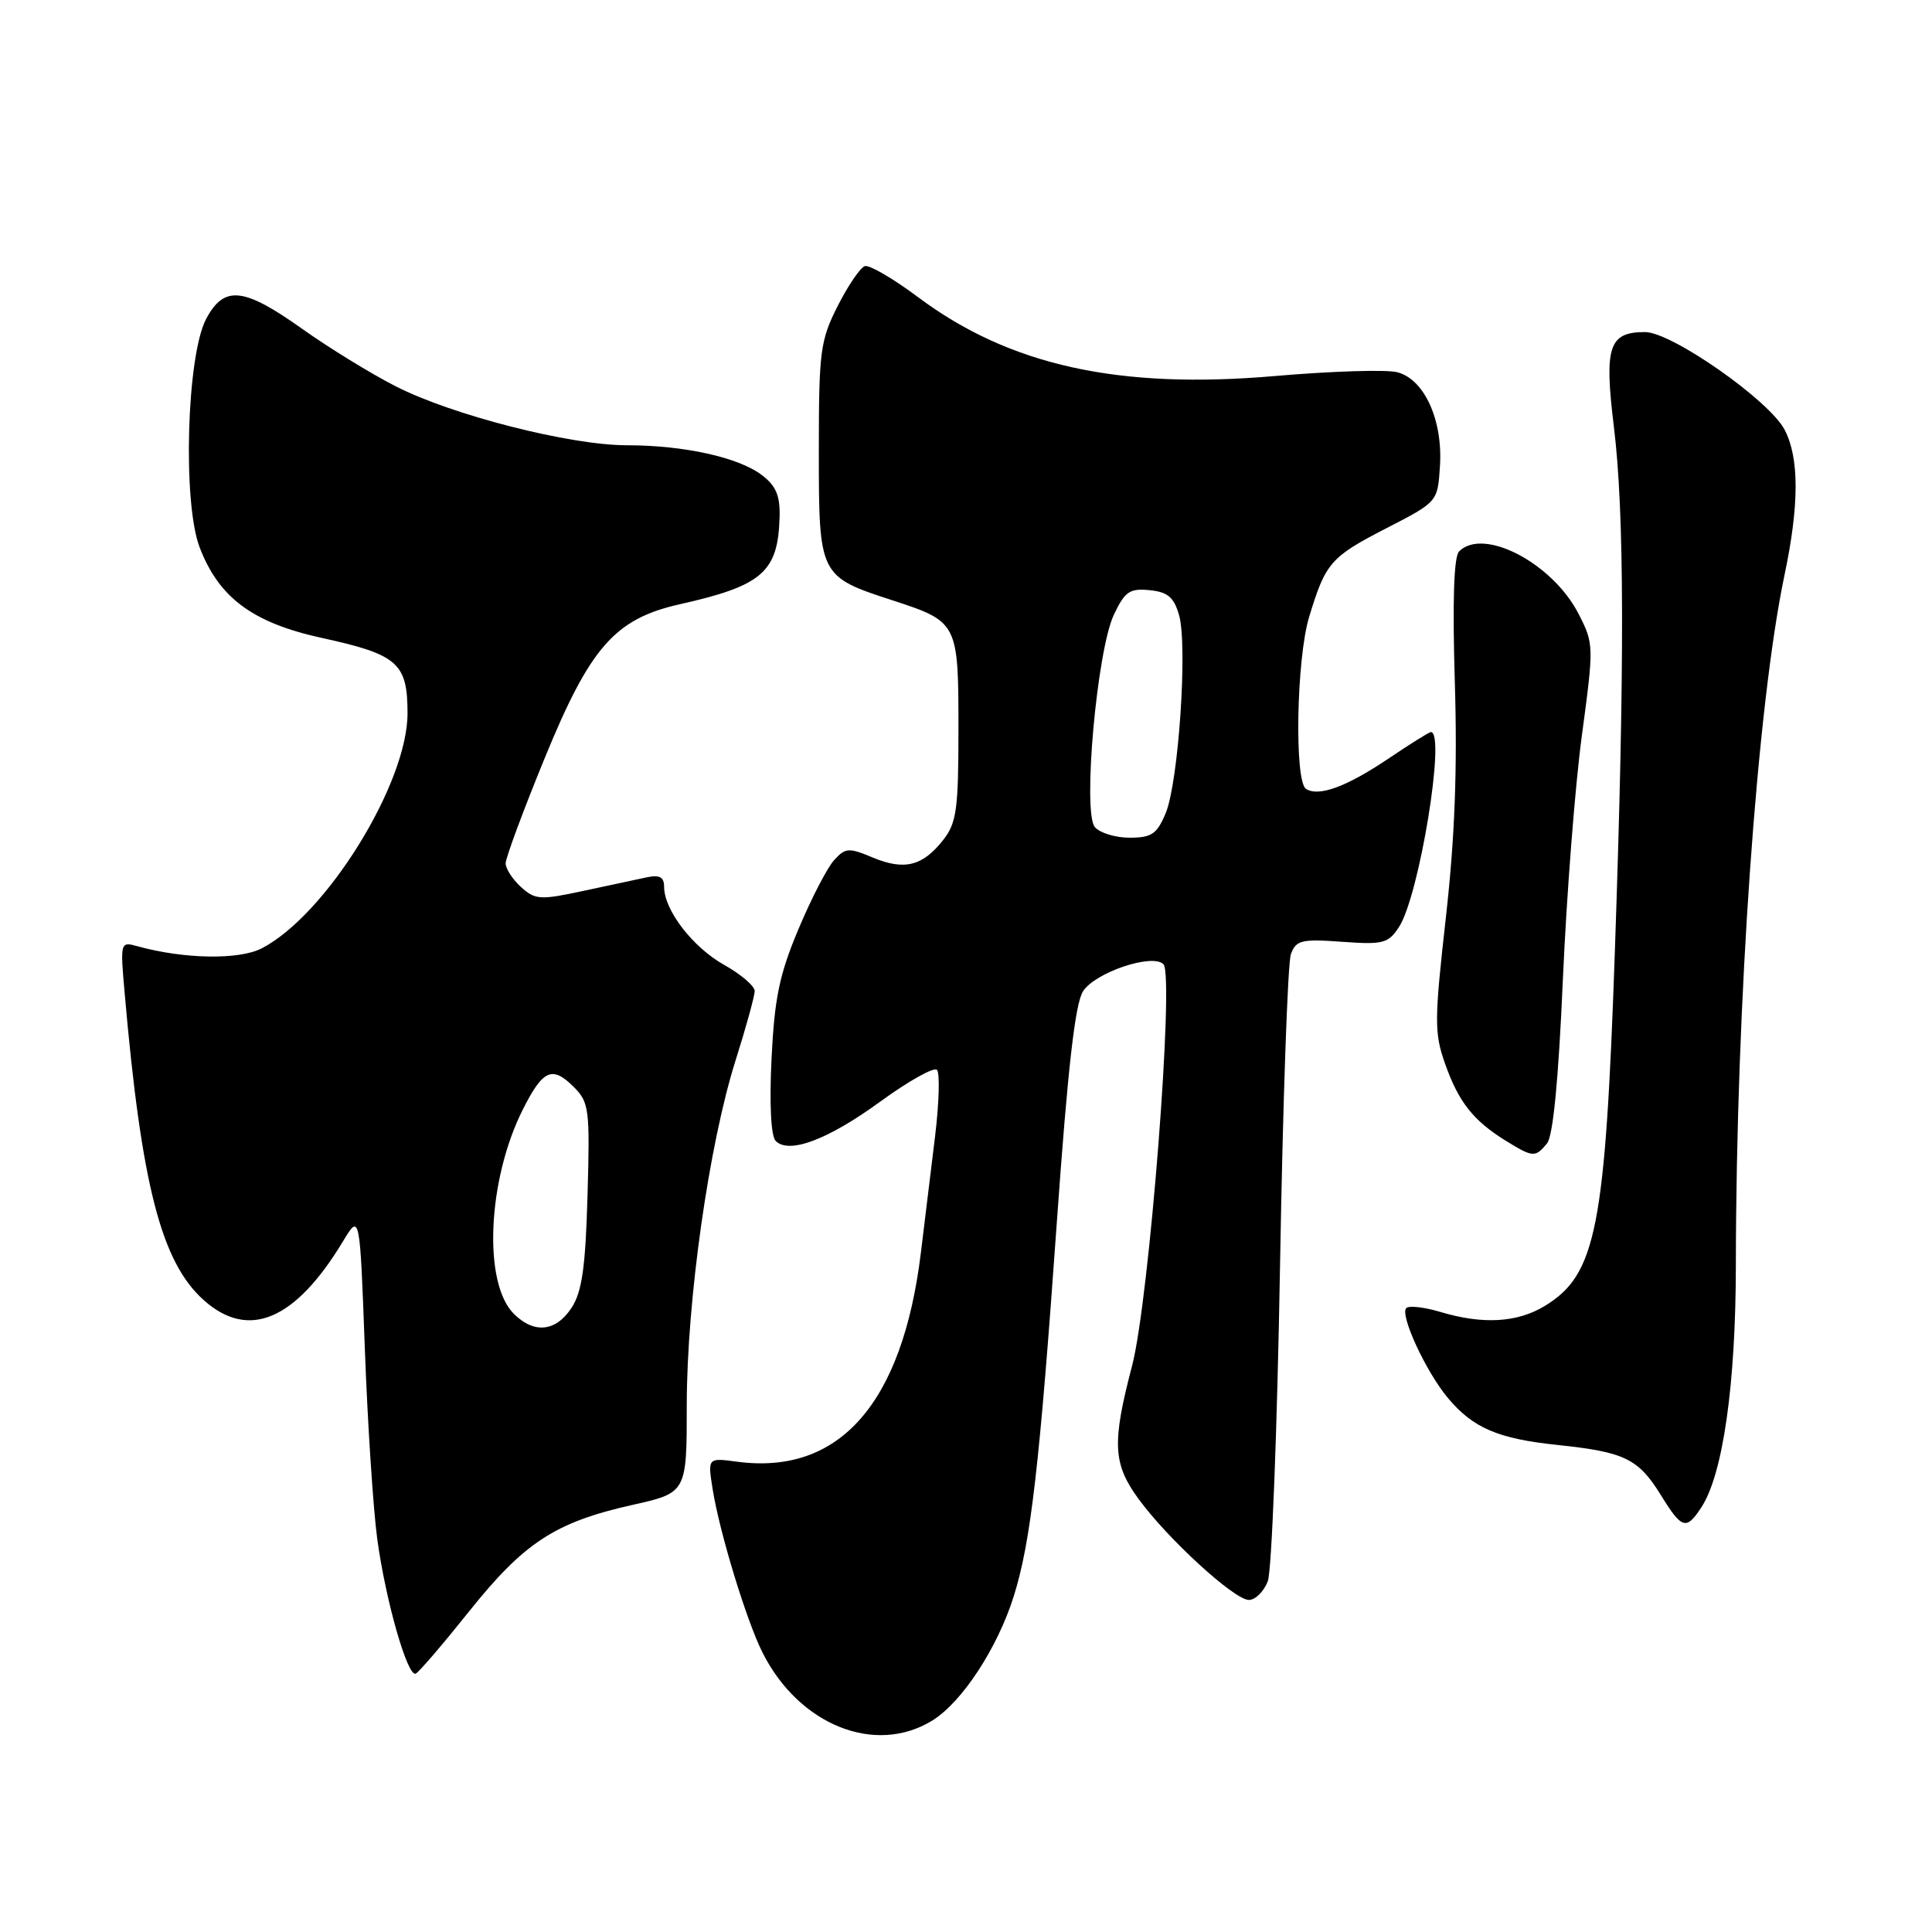 <?xml version="1.0" encoding="UTF-8" standalone="no"?>
<!DOCTYPE svg PUBLIC "-//W3C//DTD SVG 1.1//EN" "http://www.w3.org/Graphics/SVG/1.1/DTD/svg11.dtd" >
<svg xmlns="http://www.w3.org/2000/svg" xmlns:xlink="http://www.w3.org/1999/xlink" version="1.1" viewBox="0 0 256 256">
 <g >
 <path fill="currentColor"
d=" M 123.55 227.97 C 127.48 225.54 132.18 218.36 134.33 211.50 C 136.59 204.31 137.75 194.21 140.03 162.04 C 141.49 141.45 142.46 132.95 143.52 131.33 C 145.15 128.84 152.70 126.30 154.16 127.76 C 155.64 129.24 152.28 172.34 150.00 181.00 C 147.33 191.18 147.46 193.96 150.85 198.60 C 154.72 203.91 163.56 212.00 165.48 212.00 C 166.34 212.00 167.47 210.88 167.99 209.52 C 168.51 208.16 169.24 189.37 169.61 167.77 C 169.98 146.17 170.63 127.57 171.05 126.43 C 171.73 124.58 172.45 124.40 177.81 124.79 C 183.27 125.19 183.95 125.01 185.37 122.84 C 188.05 118.75 191.61 97.00 189.60 97.00 C 189.38 97.00 186.85 98.58 183.99 100.51 C 178.43 104.25 174.77 105.60 173.06 104.54 C 171.49 103.57 171.78 87.29 173.47 81.74 C 175.65 74.56 176.30 73.81 183.67 70.01 C 190.50 66.50 190.50 66.50 190.80 61.77 C 191.20 55.66 188.72 50.22 185.13 49.32 C 183.68 48.95 176.43 49.18 169.00 49.82 C 148.21 51.63 133.74 48.43 121.60 39.34 C 118.36 36.92 115.21 35.08 114.60 35.26 C 114.00 35.44 112.38 37.82 111.00 40.54 C 108.68 45.14 108.50 46.53 108.50 59.83 C 108.50 76.29 108.55 76.39 118.27 79.55 C 126.91 82.37 127.00 82.53 127.00 96.52 C 127.00 107.27 126.76 109.04 124.97 111.31 C 122.25 114.77 119.83 115.37 115.65 113.63 C 112.45 112.29 112.02 112.32 110.51 113.99 C 109.60 115.00 107.47 119.12 105.78 123.16 C 103.26 129.16 102.62 132.29 102.23 140.33 C 101.94 146.33 102.16 150.56 102.78 151.18 C 104.56 152.96 109.71 151.02 116.68 145.94 C 120.39 143.24 123.75 141.36 124.15 141.76 C 124.55 142.17 124.44 146.10 123.91 150.50 C 123.37 154.90 122.52 161.88 122.02 166.00 C 119.58 185.99 111.21 195.50 97.65 193.68 C 93.77 193.16 93.77 193.16 94.43 197.33 C 95.35 203.09 98.92 214.78 101.05 219.00 C 105.90 228.61 116.00 232.64 123.55 227.97 Z  M 62.15 213.53 C 69.44 204.40 73.56 201.71 83.75 199.42 C 91.00 197.80 91.00 197.80 91.00 186.15 C 91.01 172.33 93.93 151.70 97.47 140.50 C 98.86 136.10 100.00 131.97 100.00 131.31 C 100.00 130.66 98.18 129.10 95.95 127.85 C 91.78 125.51 88.00 120.59 88.00 117.52 C 88.00 116.23 87.41 115.89 85.75 116.24 C 84.51 116.51 80.71 117.32 77.29 118.05 C 71.57 119.28 70.92 119.24 69.04 117.54 C 67.92 116.52 67.00 115.11 67.00 114.40 C 67.00 113.69 69.31 107.45 72.14 100.54 C 78.20 85.72 81.47 82.00 90.10 80.06 C 101.02 77.61 103.09 75.80 103.30 68.54 C 103.38 65.68 102.83 64.38 100.95 62.95 C 97.87 60.60 90.62 59.00 83.08 59.00 C 75.54 59.00 59.96 55.03 52.42 51.18 C 49.16 49.52 43.60 46.10 40.05 43.58 C 32.28 38.05 29.70 37.78 27.32 42.25 C 24.74 47.09 24.18 66.57 26.45 72.52 C 29.01 79.22 33.49 82.53 42.69 84.54 C 52.72 86.73 54.00 87.87 54.00 94.52 C 54.00 103.85 43.20 121.26 34.68 125.66 C 31.69 127.21 24.37 127.09 18.21 125.38 C 15.94 124.75 15.92 124.82 16.52 131.62 C 18.74 157.01 21.36 167.21 26.97 172.25 C 32.91 177.59 39.11 174.98 45.45 164.48 C 47.68 160.78 47.68 160.78 48.34 178.64 C 48.70 188.46 49.44 199.82 49.98 203.87 C 51.08 212.01 53.98 222.19 55.08 221.77 C 55.47 221.62 58.65 217.91 62.15 213.53 Z  M 225.44 199.73 C 228.30 195.37 230.00 183.43 230.01 167.68 C 230.04 132.91 232.82 93.47 236.46 76.18 C 238.41 66.93 238.42 60.70 236.48 56.96 C 234.47 53.07 221.51 44.00 217.97 44.00 C 213.18 44.00 212.55 45.92 213.84 56.48 C 215.25 67.90 215.29 88.23 213.98 126.00 C 212.71 162.79 211.51 168.89 204.70 173.04 C 201.06 175.26 196.49 175.53 190.86 173.84 C 188.73 173.20 186.69 172.97 186.34 173.33 C 185.45 174.22 188.97 181.81 191.87 185.26 C 195.22 189.24 198.50 190.64 206.42 191.47 C 215.26 192.40 217.08 193.28 220.05 198.07 C 222.86 202.63 223.43 202.80 225.44 199.73 Z  M 204.98 151.52 C 205.79 150.55 206.51 143.12 207.09 129.77 C 207.58 118.62 208.71 104.07 209.61 97.44 C 211.20 85.61 211.20 85.31 209.19 81.38 C 205.75 74.63 196.58 69.82 193.34 73.06 C 192.64 73.76 192.45 79.62 192.77 90.34 C 193.12 101.85 192.78 110.91 191.59 121.53 C 190.05 135.21 190.04 136.88 191.48 140.95 C 193.27 146.02 195.22 148.49 199.50 151.14 C 203.13 153.38 203.42 153.40 204.98 151.52 Z  M 145.07 109.59 C 143.43 107.60 145.35 86.18 147.60 81.44 C 149.05 78.38 149.69 77.94 152.32 78.20 C 154.73 78.44 155.55 79.13 156.23 81.50 C 157.39 85.51 156.16 103.67 154.46 107.75 C 153.30 110.52 152.60 111.00 149.67 111.00 C 147.79 111.00 145.72 110.36 145.07 109.59 Z  M 68.07 174.07 C 63.99 169.99 64.59 156.36 69.26 147.05 C 71.94 141.72 73.17 141.17 76.04 144.04 C 78.06 146.06 78.18 146.98 77.85 158.40 C 77.58 167.96 77.12 171.17 75.73 173.30 C 73.64 176.47 70.77 176.77 68.07 174.07 Z "/>
</g>
</svg>